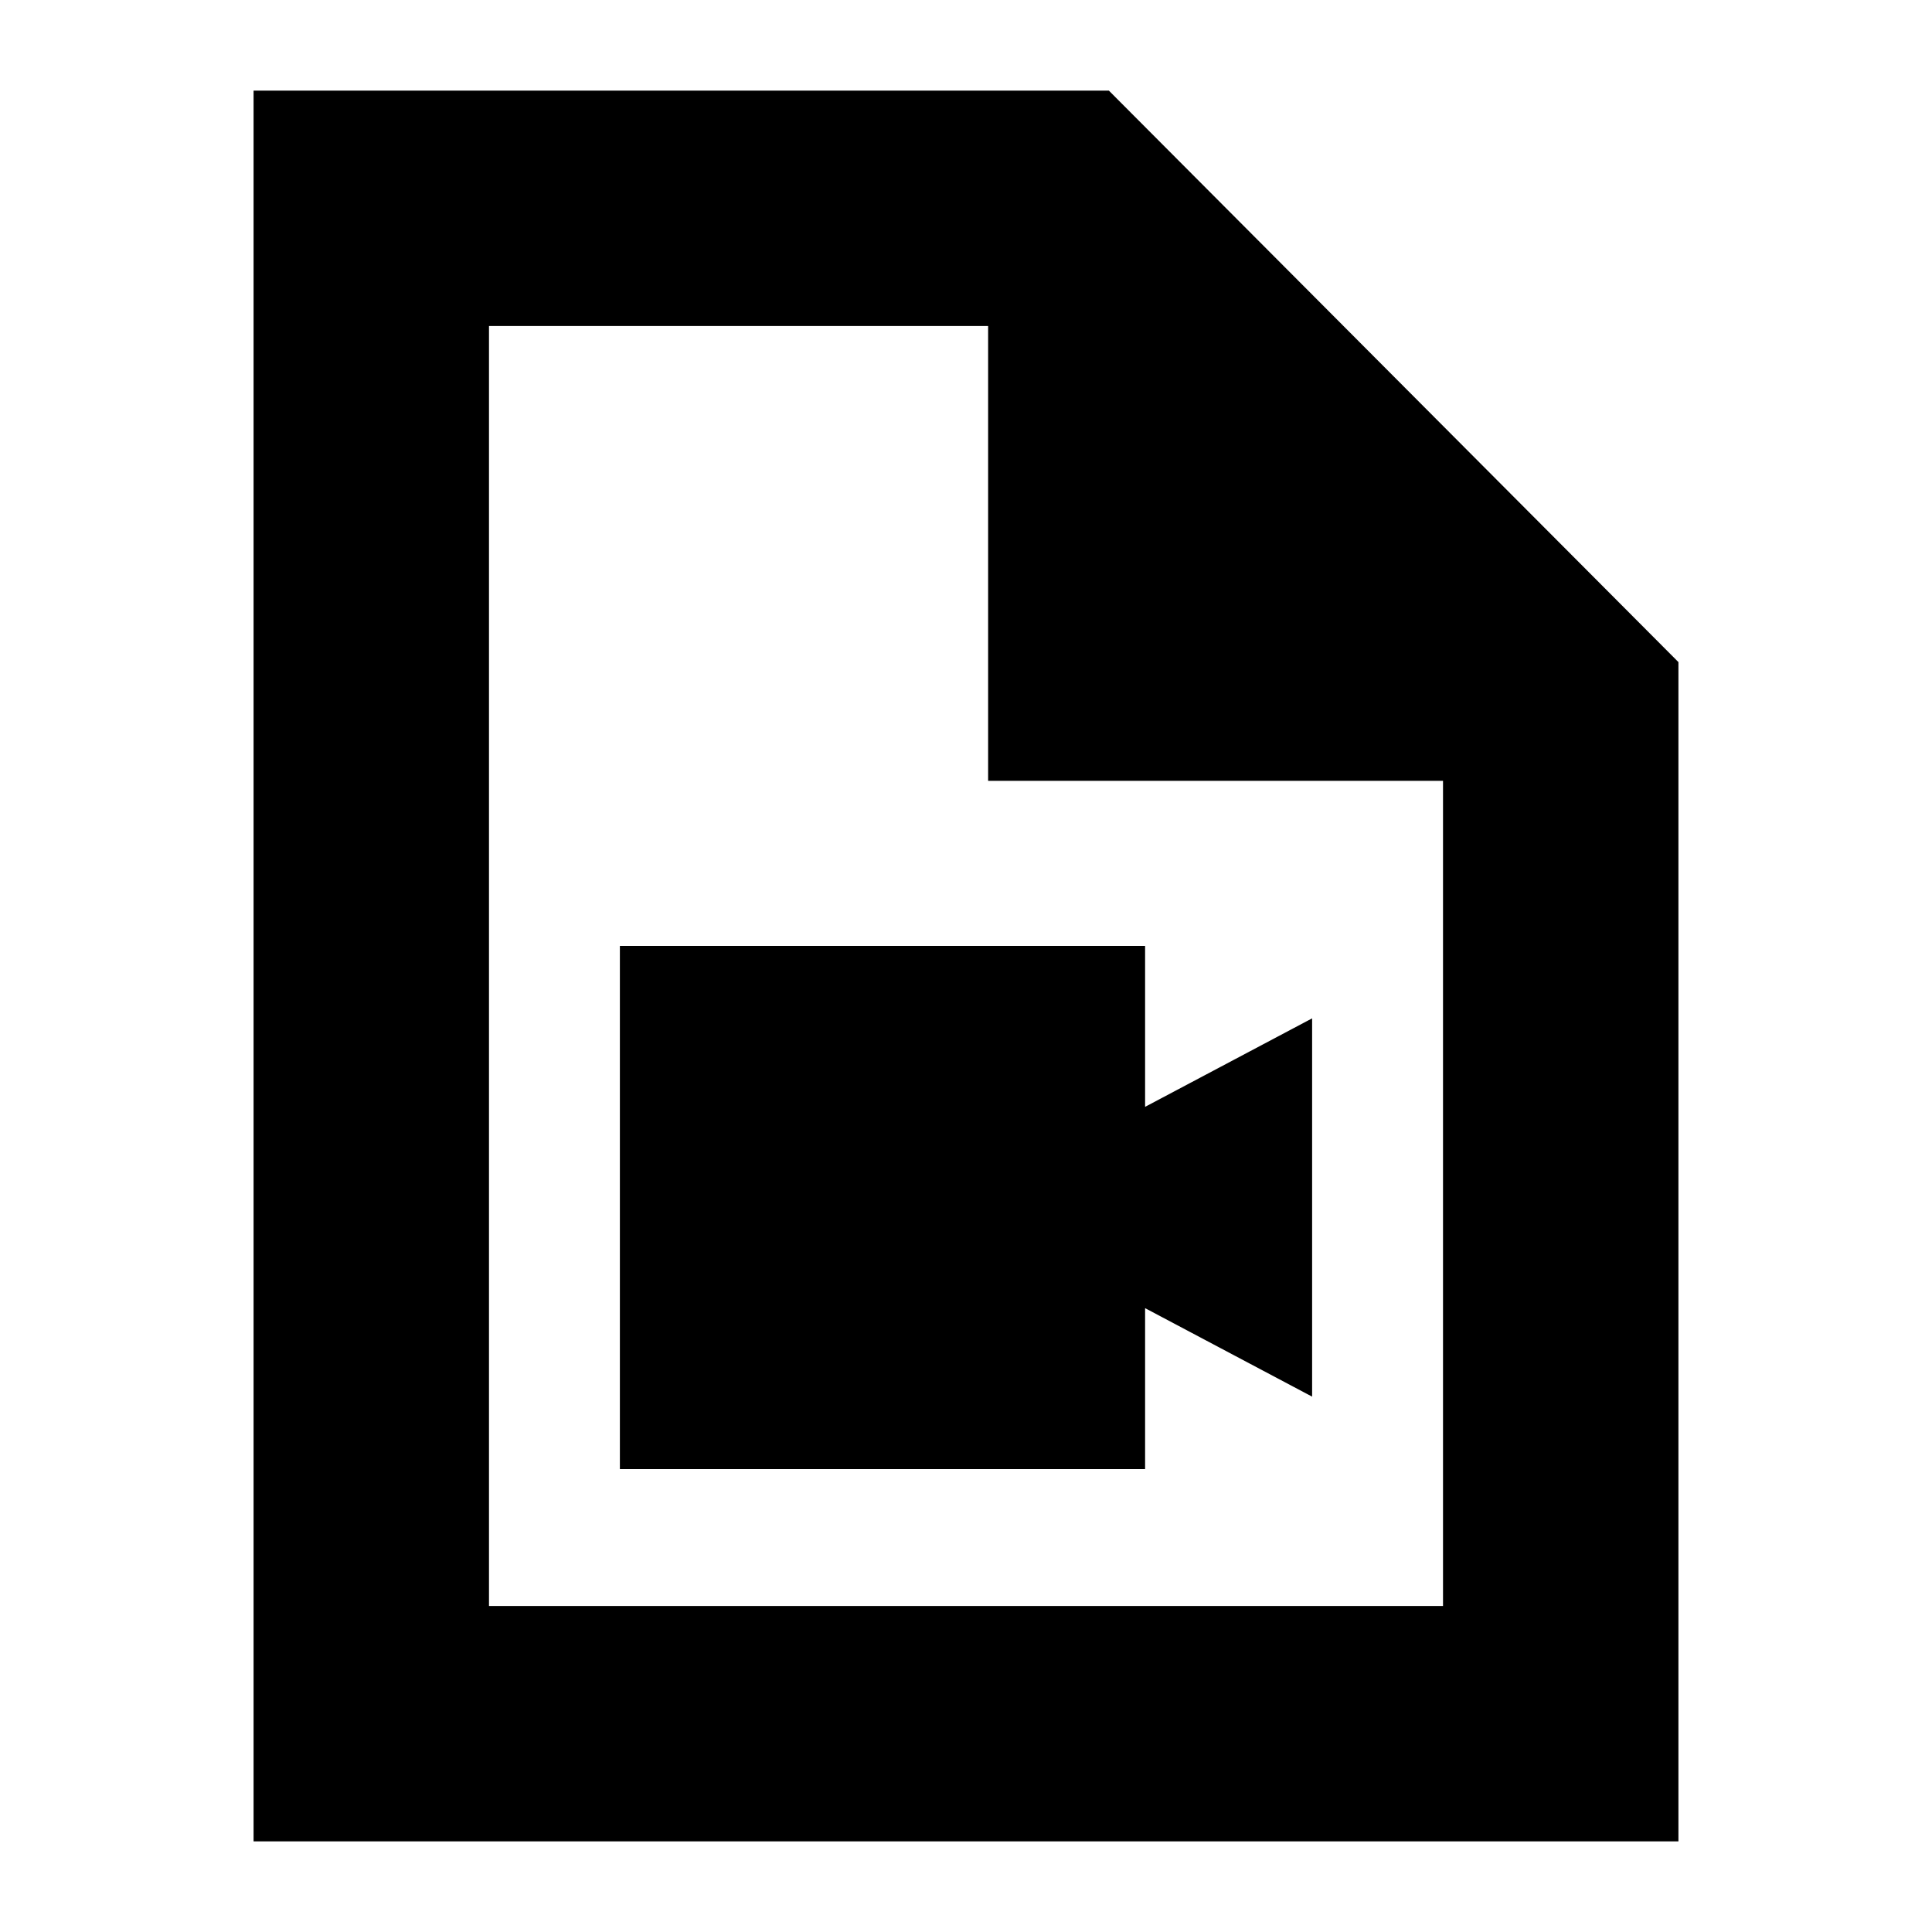 <svg xmlns="http://www.w3.org/2000/svg" height="20" width="20"><path d="M6.417 15.208h5.437v-1.666l1.729.916v-3.916l-1.729.916V9.792H6.417Zm-3.792 3.854V.938h8.854l5.896 5.916v12.208Zm7.604-10.979V3.375H5.062v13.25h9.876V8.083ZM5.062 3.375v4.708-4.708 13.25Z"/></svg>